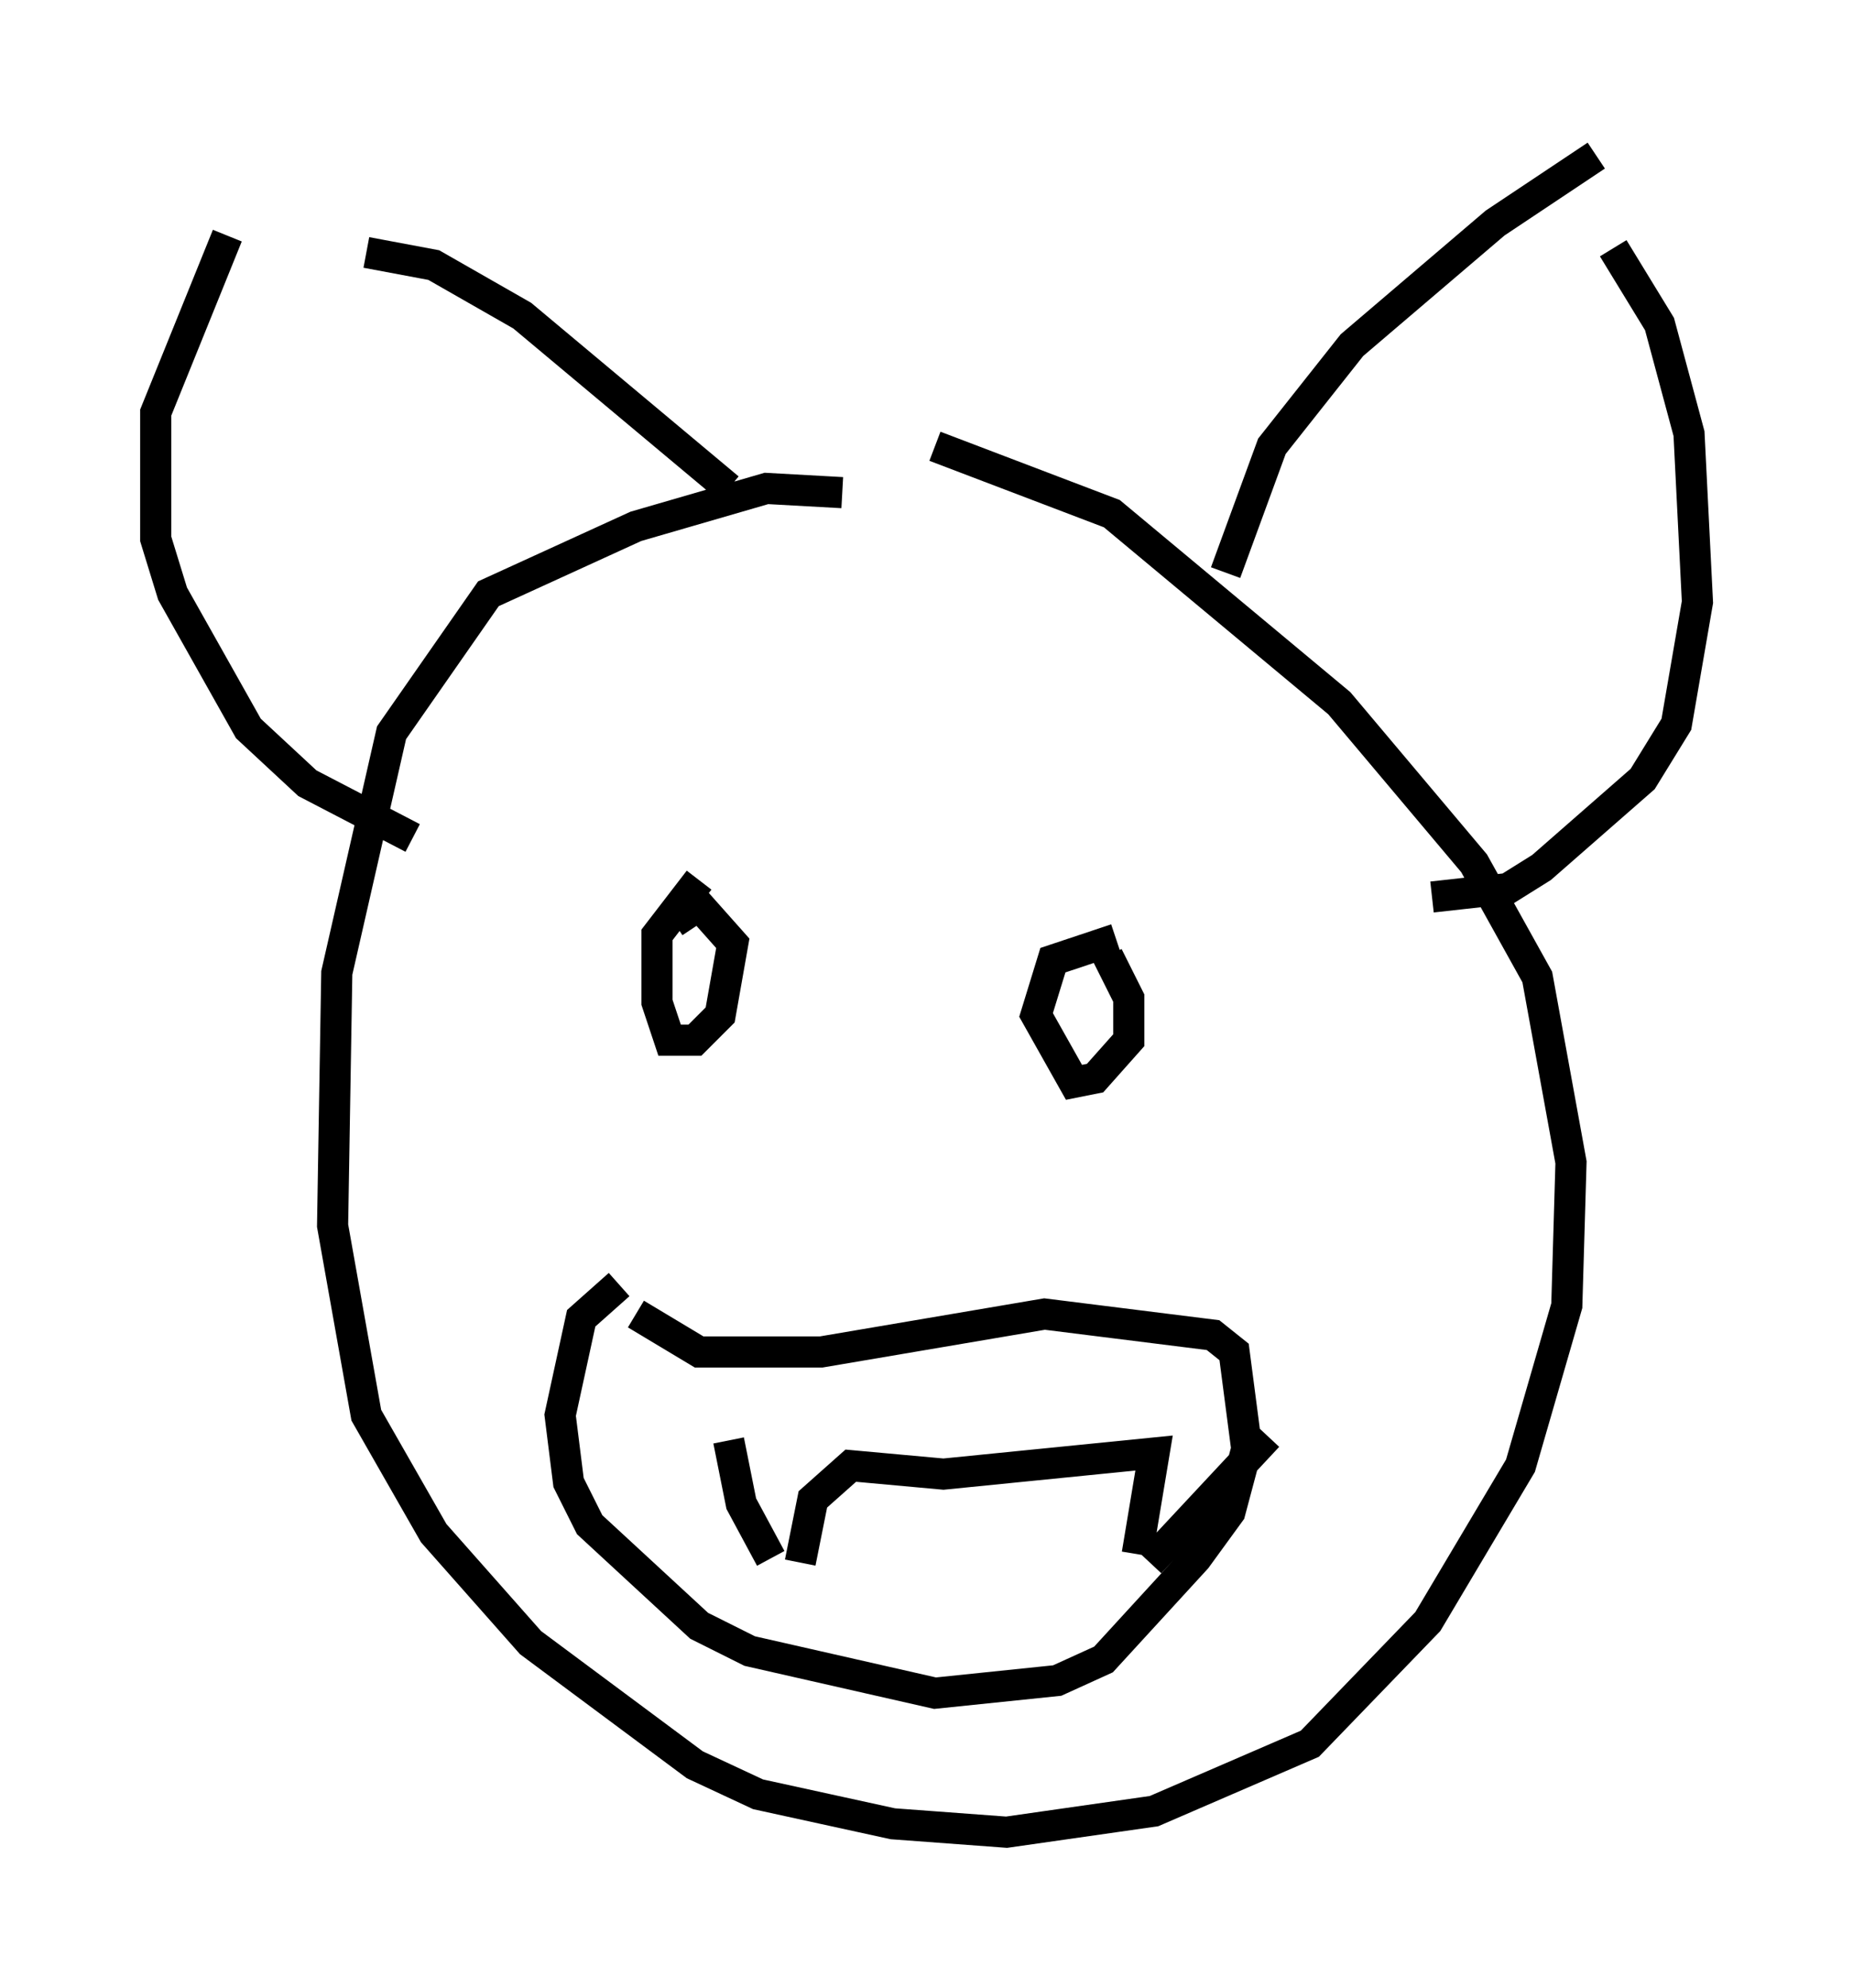<?xml version="1.0" encoding="utf-8" ?>
<svg baseProfile="full" height="63.856" version="1.1" width="59.526" xmlns="http://www.w3.org/2000/svg" xmlns:ev="http://www.w3.org/2001/xml-events" xmlns:xlink="http://www.w3.org/1999/xlink"><defs /><rect fill="white" height="63.856" width="59.526" x="0" y="0" /><path d="M28.951, 16.637 m-1.894, -0.812 l-2.436, -0.135 -4.195, 1.218 l-4.736, 2.165 -3.112, 4.465 l-1.759, 7.713 -0.135, 8.119 l1.083, 6.089 2.165, 3.789 l3.112, 3.518 5.277, 3.924 l2.03, 0.947 4.33, 0.947 l3.654, 0.271 4.736, -0.677 l5.007, -2.165 3.789, -3.924 l2.977, -5.007 1.488, -5.142 l0.135, -4.601 -1.083, -5.954 l-2.03, -3.654 -4.33, -5.142 l-7.307, -6.089 -5.683, -2.165 m9.337, 4.059 l1.488, -4.059 2.571, -3.248 l4.601, -3.924 3.248, -2.165 m-5.277, 23.816 l2.436, -0.271 1.083, -0.677 l3.248, -2.842 1.083, -1.759 l0.677, -3.924 -0.271, -5.413 l-0.947, -3.518 -1.488, -2.436 m-28.416, 7.713 l-6.631, -5.548 -2.842, -1.624 l-2.165, -0.406 m1.488, 18.809 l-3.383, -1.759 -1.894, -1.759 l-2.436, -4.33 -0.541, -1.759 l0.0, -4.059 2.3, -5.683 m15.155, 20.703 l-1.353, 1.759 0.0, 2.165 l0.406, 1.218 0.812, 0.0 l0.812, -0.812 0.406, -2.3 l-1.083, -1.218 -0.812, 0.541 m14.208, 0.541 l-2.03, 0.677 -0.541, 1.759 l1.218, 2.165 0.677, -0.135 l1.083, -1.218 0.0, -1.353 l-0.677, -1.353 m-15.155, 11.502 l2.03, 1.218 3.924, 0.0 l7.172, -1.218 5.413, 0.677 l0.677, 0.541 0.406, 3.112 l-0.541, 2.03 -1.083, 1.488 l-2.977, 3.248 -1.488, 0.677 l-3.924, 0.406 -5.954, -1.353 l-1.624, -0.812 -3.518, -3.248 l-0.677, -1.353 -0.271, -2.165 l0.677, -3.112 1.218, -1.083 m3.518, 5.007 l0.406, 2.03 0.947, 1.759 m0.947, 0.135 l0.406, -2.03 1.218, -1.083 l2.977, 0.271 6.766, -0.677 l-0.541, 3.248 m0.406, 0.271 l3.789, -4.059 " fill="none" stroke="black" stroke-width="1" /></svg>